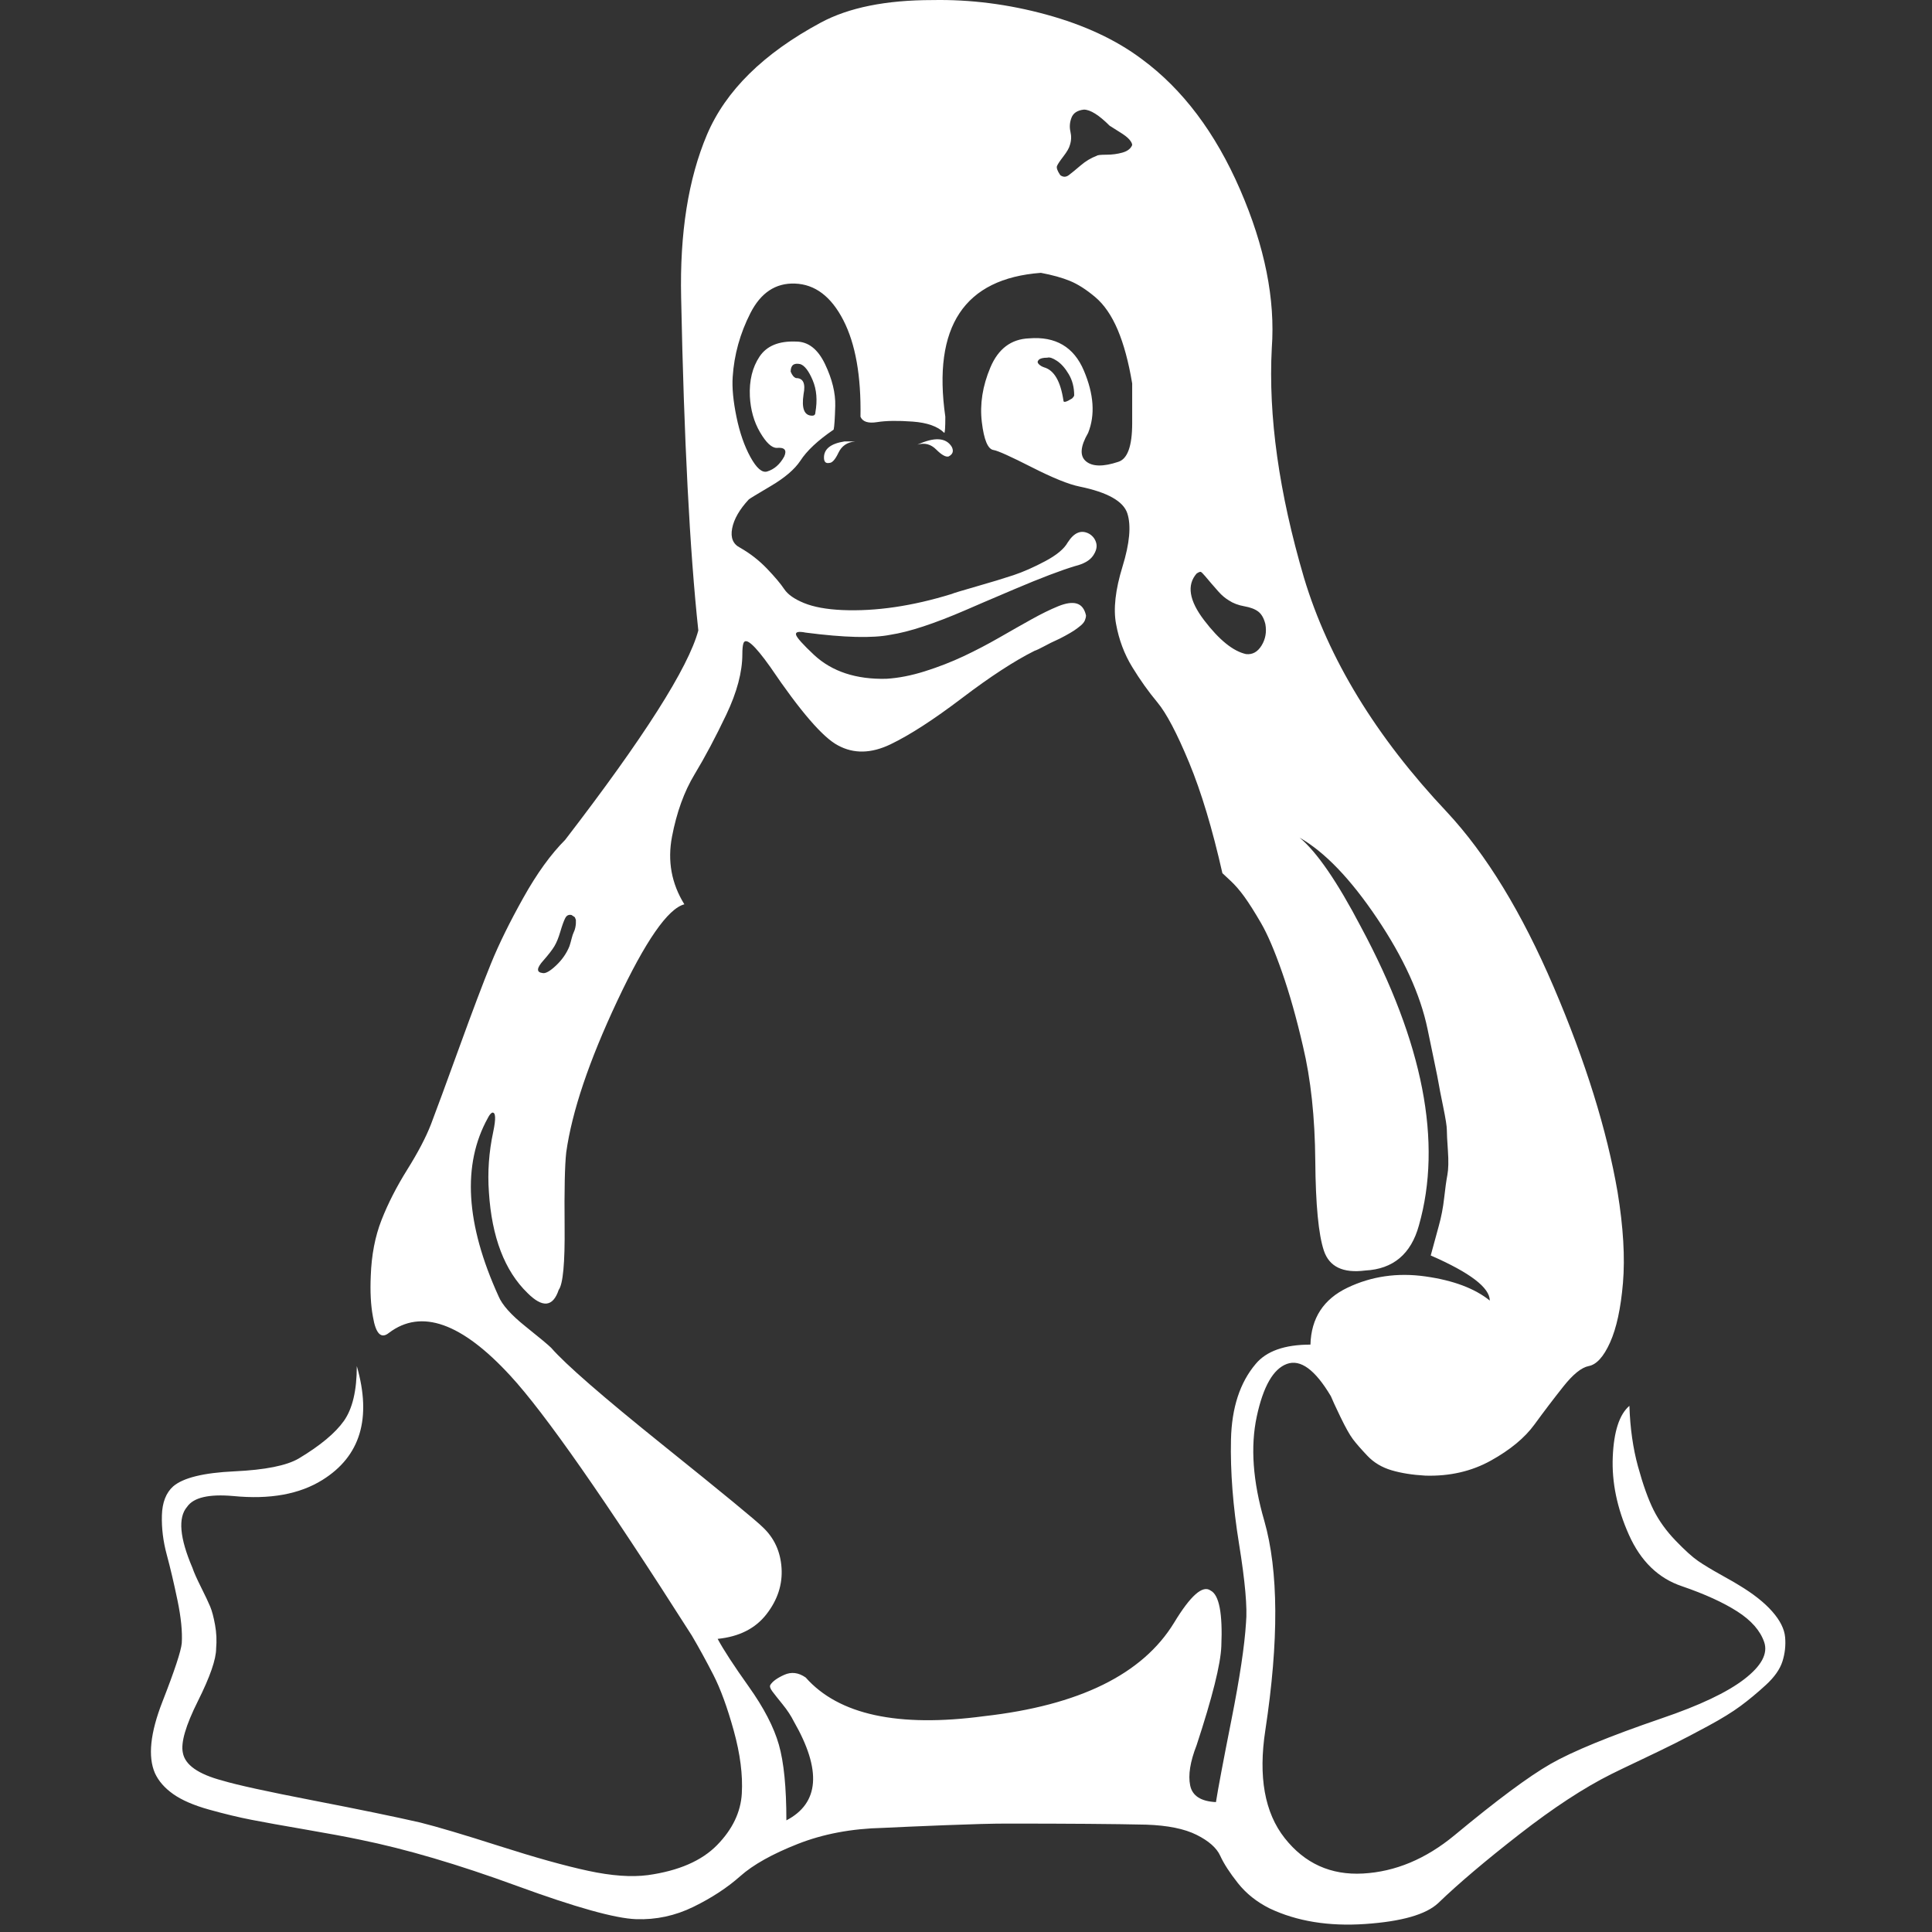 <?xml version="1.0" encoding="UTF-8"?>
<svg width="256px" height="256px" viewBox="0 0 256 256" version="1.1" xmlns="http://www.w3.org/2000/svg" xmlns:xlink="http://www.w3.org/1999/xlink">
    <rect x="0" y="0" width="256" height="256" fill="#333333" stroke="none"/>
    <defs></defs>
    <g id="Assets" stroke="none" stroke-width="1" fill="none" fill-rule="evenodd">
        <g id="Linux" fill-rule="nonzero" fill="#FFFFFF">
            <path d="M113.306,58.494 C112.263,58.589 111.528,59.087 111.101,59.988 C110.674,60.89 110.271,61.34 109.891,61.34 C109.417,61.435 109.18,61.198 109.18,60.629 C109.18,59.49 110.081,58.779 111.883,58.494 L113.306,58.494 Z M125.686,60.487 C125.307,60.581 124.761,60.273 124.05,59.562 C123.339,58.85 122.508,58.637 121.56,58.921 C123.837,57.878 125.354,57.973 126.113,59.206 C126.398,59.775 126.256,60.202 125.686,60.487 Z M75.739,121.248 C75.36,121.154 75.075,121.296 74.885,121.675 C74.696,122.055 74.482,122.648 74.245,123.454 C74.008,124.26 73.747,124.901 73.462,125.375 C73.178,125.849 72.704,126.466 72.039,127.225 C71.091,128.269 71.043,128.838 71.897,128.933 C72.277,129.027 72.87,128.695 73.676,127.937 C74.482,127.178 75.075,126.324 75.455,125.375 C75.55,125.091 75.644,124.759 75.739,124.379 C75.834,124 75.929,123.715 76.024,123.525 C76.119,123.336 76.19,123.122 76.237,122.885 C76.285,122.648 76.308,122.458 76.308,122.316 L76.308,121.889 L76.166,121.533 L75.739,121.248 Z M197.405,172.334 C197.405,170.626 194.797,168.634 189.579,166.357 C189.958,164.934 190.314,163.63 190.646,162.444 C190.978,161.258 191.215,160.025 191.358,158.744 C191.5,157.464 191.642,156.444 191.785,155.685 C191.927,154.926 191.951,153.859 191.856,152.483 C191.761,151.108 191.713,150.183 191.713,149.708 C191.713,149.234 191.547,148.191 191.215,146.578 C190.883,144.965 190.694,143.993 190.646,143.661 C190.599,143.329 190.362,142.143 189.935,140.103 C189.508,138.064 189.247,136.807 189.152,136.332 C188.203,131.779 185.974,126.893 182.464,121.675 C178.954,116.458 175.539,112.9 172.218,111.003 C174.495,112.9 177.199,116.837 180.329,122.814 C188.583,138.182 191.144,151.369 188.014,162.373 C186.97,166.168 184.598,168.16 180.899,168.35 C177.958,168.729 176.132,167.852 175.42,165.717 C174.709,163.583 174.329,159.622 174.282,153.835 C174.234,148.048 173.689,142.973 172.645,138.609 C171.792,134.909 170.867,131.636 169.87,128.79 C168.874,125.944 167.949,123.786 167.096,122.316 C166.242,120.845 165.507,119.683 164.89,118.829 C164.273,117.976 163.657,117.264 163.04,116.695 C162.423,116.126 162.068,115.794 161.973,115.699 C160.645,109.817 159.174,104.931 157.562,101.042 C155.949,97.152 154.55,94.496 153.364,93.073 C152.178,91.65 151.063,90.085 150.02,88.377 C148.976,86.67 148.265,84.772 147.885,82.685 C147.506,80.693 147.79,78.155 148.739,75.072 C149.688,71.989 149.901,69.641 149.379,68.028 C148.858,66.416 146.747,65.23 143.047,64.471 C141.624,64.186 139.513,63.333 136.715,61.91 C133.916,60.487 132.232,59.728 131.663,59.633 C130.904,59.538 130.382,58.305 130.098,55.933 C129.813,53.561 130.193,51.142 131.236,48.676 C132.28,46.209 133.987,44.928 136.359,44.834 C139.869,44.549 142.288,45.972 143.616,49.103 C144.944,52.233 145.134,54.984 144.185,57.356 C143.142,59.158 143.047,60.415 143.901,61.127 C144.755,61.838 146.178,61.862 148.17,61.198 C149.403,60.819 150.02,59.111 150.02,56.075 L150.02,50.81 C149.545,47.964 148.905,45.592 148.099,43.695 C147.292,41.798 146.296,40.351 145.11,39.355 C143.925,38.359 142.81,37.647 141.766,37.221 C140.723,36.794 139.442,36.438 137.924,36.153 C127.774,36.912 123.552,43.268 125.26,55.221 C125.26,56.644 125.212,57.356 125.117,57.356 C124.263,56.502 122.864,56.004 120.919,55.862 C118.975,55.719 117.409,55.743 116.224,55.933 C115.038,56.123 114.302,55.885 114.018,55.221 C114.113,49.814 113.354,45.545 111.741,42.414 C110.128,39.284 107.994,37.671 105.338,37.576 C102.776,37.481 100.808,38.786 99.432,41.49 C98.057,44.193 97.274,47.015 97.084,49.956 C96.989,51.379 97.155,53.134 97.582,55.221 C98.009,57.308 98.626,59.087 99.432,60.558 C100.239,62.028 100.974,62.668 101.638,62.479 C102.586,62.194 103.345,61.53 103.915,60.487 C104.294,59.633 103.962,59.253 102.919,59.348 C102.254,59.348 101.519,58.66 100.713,57.285 C99.906,55.909 99.456,54.32 99.361,52.518 C99.266,50.431 99.693,48.676 100.642,47.253 C101.59,45.83 103.203,45.166 105.48,45.26 C107.093,45.26 108.373,46.257 109.322,48.249 C110.271,50.241 110.721,52.091 110.674,53.798 C110.626,55.506 110.555,56.55 110.46,56.929 C108.373,58.352 106.903,59.728 106.049,61.056 C105.29,62.194 103.986,63.309 102.136,64.4 C100.286,65.491 99.314,66.084 99.219,66.178 C97.985,67.507 97.25,68.787 97.013,70.021 C96.776,71.254 97.132,72.108 98.08,72.582 C99.408,73.341 100.594,74.266 101.638,75.357 C102.681,76.448 103.44,77.349 103.915,78.061 C104.389,78.772 105.266,79.389 106.547,79.91 C107.828,80.432 109.512,80.74 111.599,80.835 C116.058,81.025 120.896,80.314 126.113,78.701 C126.303,78.606 127.394,78.274 129.386,77.705 C131.378,77.136 133.015,76.638 134.296,76.211 C135.576,75.784 136.976,75.167 138.493,74.361 C140.011,73.554 141.007,72.724 141.482,71.87 C142.335,70.542 143.284,70.163 144.328,70.732 C144.802,71.017 145.11,71.42 145.253,71.942 C145.395,72.463 145.253,73.033 144.826,73.649 C144.399,74.266 143.616,74.716 142.478,75.001 C140.58,75.57 137.9,76.59 134.438,78.061 C130.975,79.531 128.817,80.456 127.963,80.835 C123.789,82.638 120.469,83.729 118.002,84.108 C115.631,84.583 111.883,84.488 106.761,83.824 C105.812,83.634 105.385,83.729 105.48,84.108 C105.575,84.488 106.381,85.389 107.899,86.812 C110.271,88.994 113.449,90.037 117.433,89.943 C119.046,89.848 120.753,89.516 122.556,88.946 C124.358,88.377 126.066,87.713 127.679,86.954 C129.291,86.195 130.88,85.365 132.446,84.464 C134.011,83.563 135.434,82.756 136.715,82.045 C137.995,81.333 139.157,80.764 140.201,80.337 C141.245,79.91 142.075,79.792 142.691,79.982 C143.308,80.171 143.711,80.693 143.901,81.547 C143.901,81.737 143.853,81.95 143.758,82.187 C143.664,82.424 143.474,82.662 143.189,82.899 C142.905,83.136 142.62,83.349 142.335,83.539 C142.051,83.729 141.648,83.966 141.126,84.251 C140.604,84.535 140.177,84.749 139.845,84.891 C139.513,85.033 139.039,85.27 138.422,85.602 C137.806,85.934 137.355,86.148 137.07,86.243 C134.414,87.571 131.212,89.658 127.465,92.504 C123.718,95.35 120.564,97.39 118.002,98.623 C115.441,99.856 113.117,99.904 111.03,98.765 C109.037,97.722 106.049,94.259 102.065,88.377 C99.978,85.436 98.792,84.393 98.507,85.247 C98.412,85.531 98.365,86.006 98.365,86.67 C98.365,89.041 97.653,91.721 96.23,94.71 C94.807,97.698 93.408,100.33 92.033,102.607 C90.657,104.884 89.661,107.635 89.044,110.861 C88.428,114.086 88.973,117.074 90.681,119.825 C88.499,120.395 85.534,124.664 81.787,132.632 C78.04,140.601 75.787,147.289 75.028,152.697 C74.838,154.404 74.767,157.677 74.814,162.515 C74.862,167.354 74.601,170.152 74.032,170.911 C73.273,173.188 71.897,173.33 69.905,171.338 C66.869,168.397 65.162,163.938 64.782,157.962 C64.592,155.305 64.782,152.649 65.351,149.993 C65.731,148.191 65.683,147.337 65.209,147.432 C65.019,147.526 64.83,147.764 64.64,148.143 C61.225,154.309 61.699,162.183 66.063,171.765 C66.537,172.903 67.723,174.231 69.62,175.749 C71.518,177.267 72.656,178.216 73.036,178.595 C74.933,180.777 79.866,185.07 87.835,191.473 C95.804,197.877 100.215,201.505 101.069,202.359 C102.586,203.782 103.417,205.585 103.559,207.767 C103.701,209.949 103.037,211.988 101.567,213.885 C100.096,215.783 97.938,216.874 95.092,217.158 C95.851,218.581 97.227,220.692 99.219,223.491 C101.211,226.289 102.539,228.851 103.203,231.175 C103.867,233.499 104.199,236.843 104.199,241.207 C108.563,238.93 108.895,234.566 105.195,228.115 C104.816,227.357 104.318,226.598 103.701,225.839 C103.085,225.08 102.634,224.511 102.349,224.131 C102.065,223.752 101.97,223.467 102.065,223.277 C102.349,222.803 102.966,222.352 103.915,221.925 C104.863,221.499 105.812,221.617 106.761,222.281 C111.124,227.214 118.998,228.922 130.382,227.404 C143,225.981 151.395,221.854 155.569,215.024 C157.751,211.419 159.364,209.996 160.408,210.755 C161.546,211.324 162.02,213.791 161.831,218.154 C161.736,220.526 160.645,224.89 158.558,231.246 C157.704,233.428 157.419,235.207 157.704,236.582 C157.988,237.958 159.127,238.693 161.119,238.788 C161.404,236.985 162.091,233.333 163.182,227.831 C164.273,222.329 164.914,218.06 165.103,215.024 C165.293,213.032 164.985,209.545 164.178,204.565 C163.372,199.584 163.016,194.983 163.111,190.762 C163.206,186.54 164.297,183.196 166.384,180.73 C167.807,179.022 170.226,178.168 173.641,178.168 C173.736,174.658 175.373,172.144 178.551,170.626 C181.729,169.109 185.168,168.61 188.867,169.132 C192.567,169.654 195.413,170.721 197.405,172.334 Z M108.041,54.652 C108.326,53.04 108.207,51.617 107.686,50.383 C107.164,49.15 106.618,48.438 106.049,48.249 C105.195,48.059 104.768,48.391 104.768,49.245 C104.958,49.719 105.195,50.004 105.48,50.099 C106.429,50.099 106.761,50.81 106.476,52.233 C106.191,54.13 106.571,55.079 107.614,55.079 C107.899,55.079 108.041,54.937 108.041,54.652 Z M167.665,82.685 C167.475,81.926 167.167,81.381 166.74,81.049 C166.313,80.717 165.696,80.48 164.89,80.337 C164.084,80.195 163.396,79.934 162.827,79.555 C162.352,79.27 161.902,78.891 161.475,78.416 C161.048,77.942 160.716,77.562 160.479,77.278 C160.242,76.993 159.981,76.685 159.696,76.353 C159.411,76.021 159.222,75.831 159.127,75.784 C159.032,75.736 158.842,75.807 158.558,75.997 C157.23,77.515 157.562,79.578 159.554,82.187 C161.546,84.796 163.396,86.29 165.103,86.67 C165.957,86.765 166.645,86.385 167.167,85.531 C167.689,84.677 167.855,83.729 167.665,82.685 Z M142.335,52.375 C142.335,51.332 142.098,50.407 141.624,49.601 C141.15,48.794 140.628,48.201 140.059,47.822 C139.49,47.442 139.063,47.3 138.778,47.395 C138.209,47.395 137.829,47.49 137.64,47.68 C137.45,47.869 137.45,48.059 137.64,48.249 C137.829,48.438 138.067,48.581 138.351,48.676 C139.679,49.055 140.533,50.526 140.913,53.087 C140.913,53.372 141.292,53.277 142.051,52.802 C142.241,52.613 142.335,52.47 142.335,52.375 Z M150.02,19.22 C150.02,19.03 149.901,18.793 149.664,18.508 C149.427,18.224 149,17.891 148.383,17.512 C147.767,17.133 147.316,16.848 147.031,16.658 C145.608,15.235 144.47,14.524 143.616,14.524 C142.762,14.619 142.217,14.974 141.98,15.591 C141.743,16.208 141.695,16.824 141.837,17.441 C141.98,18.058 141.956,18.65 141.766,19.22 C141.671,19.599 141.387,20.097 140.913,20.714 C140.438,21.33 140.154,21.757 140.059,21.994 C139.964,22.232 140.106,22.635 140.486,23.204 C140.865,23.489 141.245,23.489 141.624,23.204 C142.003,22.919 142.525,22.493 143.189,21.923 C143.853,21.354 144.565,20.927 145.324,20.643 C145.419,20.548 145.846,20.5 146.604,20.5 C147.363,20.5 148.075,20.405 148.739,20.216 C149.403,20.026 149.83,19.694 150.02,19.22 Z M230.419,210.043 C232.316,211.182 233.787,212.344 234.83,213.53 C235.874,214.716 236.443,215.854 236.538,216.945 C236.633,218.036 236.514,219.103 236.182,220.147 C235.85,221.19 235.115,222.234 233.976,223.277 C232.838,224.321 231.723,225.246 230.632,226.052 C229.541,226.858 228.118,227.736 226.363,228.685 C224.608,229.633 223.114,230.416 221.881,231.033 C220.648,231.649 219.13,232.384 217.327,233.238 C215.525,234.092 214.244,234.709 213.485,235.088 C209.88,236.891 205.825,239.547 201.319,243.057 C196.813,246.567 193.231,249.603 190.575,252.164 C188.962,253.682 185.737,254.607 180.899,254.939 C176.061,255.271 171.839,254.583 168.234,252.876 C166.526,252.022 165.127,250.907 164.036,249.532 C162.945,248.156 162.163,246.946 161.688,245.903 C161.214,244.859 160.17,243.934 158.558,243.128 C156.945,242.322 154.716,241.871 151.87,241.776 C147.695,241.681 141.529,241.634 133.371,241.634 C131.568,241.634 128.864,241.705 125.26,241.847 C121.655,241.99 118.903,242.108 117.006,242.203 C112.832,242.298 109.061,243.009 105.693,244.338 C102.326,245.666 99.788,247.089 98.08,248.607 C96.373,250.124 94.309,251.476 91.89,252.662 C89.471,253.848 86.934,254.393 84.277,254.299 C81.526,254.204 76.261,252.733 68.482,249.887 C60.703,247.041 53.778,245.002 47.706,243.768 C45.904,243.389 43.485,242.938 40.449,242.417 C37.413,241.895 35.042,241.468 33.334,241.136 C31.626,240.804 29.753,240.353 27.713,239.784 C25.674,239.215 24.085,238.527 22.946,237.721 C21.808,236.914 21.001,235.989 20.527,234.946 C19.578,232.764 19.91,229.61 21.523,225.483 C23.136,221.356 23.99,218.771 24.085,217.728 C24.179,216.21 23.99,214.312 23.515,212.036 C23.041,209.759 22.567,207.743 22.092,205.988 C21.618,204.233 21.405,202.502 21.452,200.794 C21.499,199.086 21.997,197.806 22.946,196.952 C24.274,195.813 26.978,195.149 31.057,194.96 C35.136,194.77 37.982,194.201 39.595,193.252 C42.441,191.544 44.433,189.884 45.572,188.272 C46.71,186.659 47.279,184.24 47.279,181.014 C49.272,187.94 47.754,192.967 42.726,196.098 C39.69,197.995 35.753,198.707 30.915,198.233 C27.689,197.948 25.65,198.422 24.796,199.656 C23.563,201.079 23.8,203.782 25.508,207.767 C25.697,208.336 26.077,209.19 26.646,210.328 C27.215,211.466 27.618,212.32 27.855,212.889 C28.093,213.459 28.306,214.265 28.496,215.308 C28.686,216.352 28.733,217.396 28.638,218.439 C28.638,219.862 27.832,222.186 26.219,225.412 C24.606,228.637 23.942,230.914 24.227,232.242 C24.511,233.855 26.266,235.088 29.492,235.942 C31.389,236.511 35.397,237.389 41.516,238.574 C47.635,239.76 52.355,240.733 55.675,241.492 C57.952,242.061 61.462,243.104 66.205,244.622 C70.949,246.14 74.862,247.231 77.945,247.895 C81.028,248.559 83.661,248.749 85.843,248.464 C89.922,247.895 92.981,246.567 95.021,244.48 C97.061,242.393 98.151,240.116 98.294,237.65 C98.436,235.183 98.08,232.408 97.227,229.325 C96.373,226.242 95.471,223.775 94.523,221.925 C93.574,220.076 92.626,218.344 91.677,216.731 C80.198,198.707 72.182,187.228 67.628,182.295 C61.177,175.275 55.817,173.378 51.548,176.603 C50.505,177.457 49.793,176.745 49.414,174.468 C49.129,172.951 49.034,171.148 49.129,169.061 C49.224,166.31 49.698,163.843 50.552,161.662 C51.406,159.48 52.544,157.25 53.967,154.973 C55.39,152.697 56.434,150.704 57.098,148.997 C57.857,147.005 59.114,143.589 60.869,138.751 C62.624,133.913 64.023,130.213 65.067,127.652 C66.11,125.091 67.533,122.197 69.336,118.972 C71.138,115.746 72.988,113.185 74.885,111.287 C85.321,97.722 91.203,88.472 92.531,83.539 C91.392,72.914 90.633,58.21 90.254,39.426 C90.064,30.888 91.203,23.702 93.669,17.868 C96.136,12.033 101.163,7.077 108.753,2.997 C112.453,1.005 117.386,0.009 123.552,0.009 C128.58,-0.086 133.608,0.555 138.636,1.93 C143.664,3.306 147.885,5.274 151.3,7.836 C156.708,11.82 161.048,17.583 164.321,25.125 C167.594,32.667 168.993,39.663 168.519,46.114 C168.044,55.127 169.467,65.277 172.788,76.566 C176.013,87.286 182.322,97.627 191.713,107.588 C196.931,113.185 201.651,120.916 205.872,130.783 C210.094,140.649 212.916,149.708 214.339,157.962 C215.098,162.61 215.335,166.618 215.051,169.986 C214.766,173.354 214.197,175.986 213.343,177.884 C212.489,179.781 211.541,180.825 210.497,181.014 C209.548,181.204 208.434,182.105 207.153,183.718 C205.872,185.331 204.592,187.015 203.311,188.77 C202.03,190.525 200.109,192.114 197.548,193.537 C194.986,194.96 192.093,195.624 188.867,195.529 C187.16,195.434 185.666,195.197 184.385,194.817 C183.104,194.438 182.037,193.798 181.183,192.896 C180.329,191.995 179.689,191.26 179.262,190.691 C178.835,190.121 178.29,189.149 177.626,187.774 C176.962,186.398 176.535,185.473 176.345,184.999 C174.258,181.489 172.313,180.066 170.511,180.73 C168.708,181.394 167.38,183.718 166.526,187.702 C165.673,191.687 166.005,196.288 167.523,201.505 C169.42,208.146 169.467,217.396 167.665,229.254 C166.716,235.42 167.57,240.187 170.226,243.555 C172.882,246.923 176.345,248.488 180.614,248.251 C184.883,248.014 188.915,246.33 192.71,243.199 C198.307,238.551 202.552,235.396 205.445,233.736 C208.339,232.076 213.248,230.06 220.173,227.689 C225.201,225.981 228.854,224.25 231.13,222.495 C233.407,220.74 234.285,219.103 233.763,217.585 C233.241,216.067 232.055,214.716 230.206,213.53 C228.356,212.344 225.913,211.229 222.877,210.186 C219.746,209.142 217.399,206.865 215.833,203.355 C214.268,199.845 213.556,196.406 213.699,193.039 C213.841,189.671 214.576,187.418 215.904,186.279 C215.999,189.22 216.379,191.9 217.043,194.319 C217.707,196.738 218.395,198.659 219.106,200.082 C219.818,201.505 220.79,202.857 222.023,204.138 C223.257,205.419 224.253,206.32 225.012,206.842 C225.771,207.363 226.79,207.98 228.071,208.692 C229.352,209.403 230.134,209.854 230.419,210.043 Z" id="Shape"></path>
        </g>
    </g>
</svg>